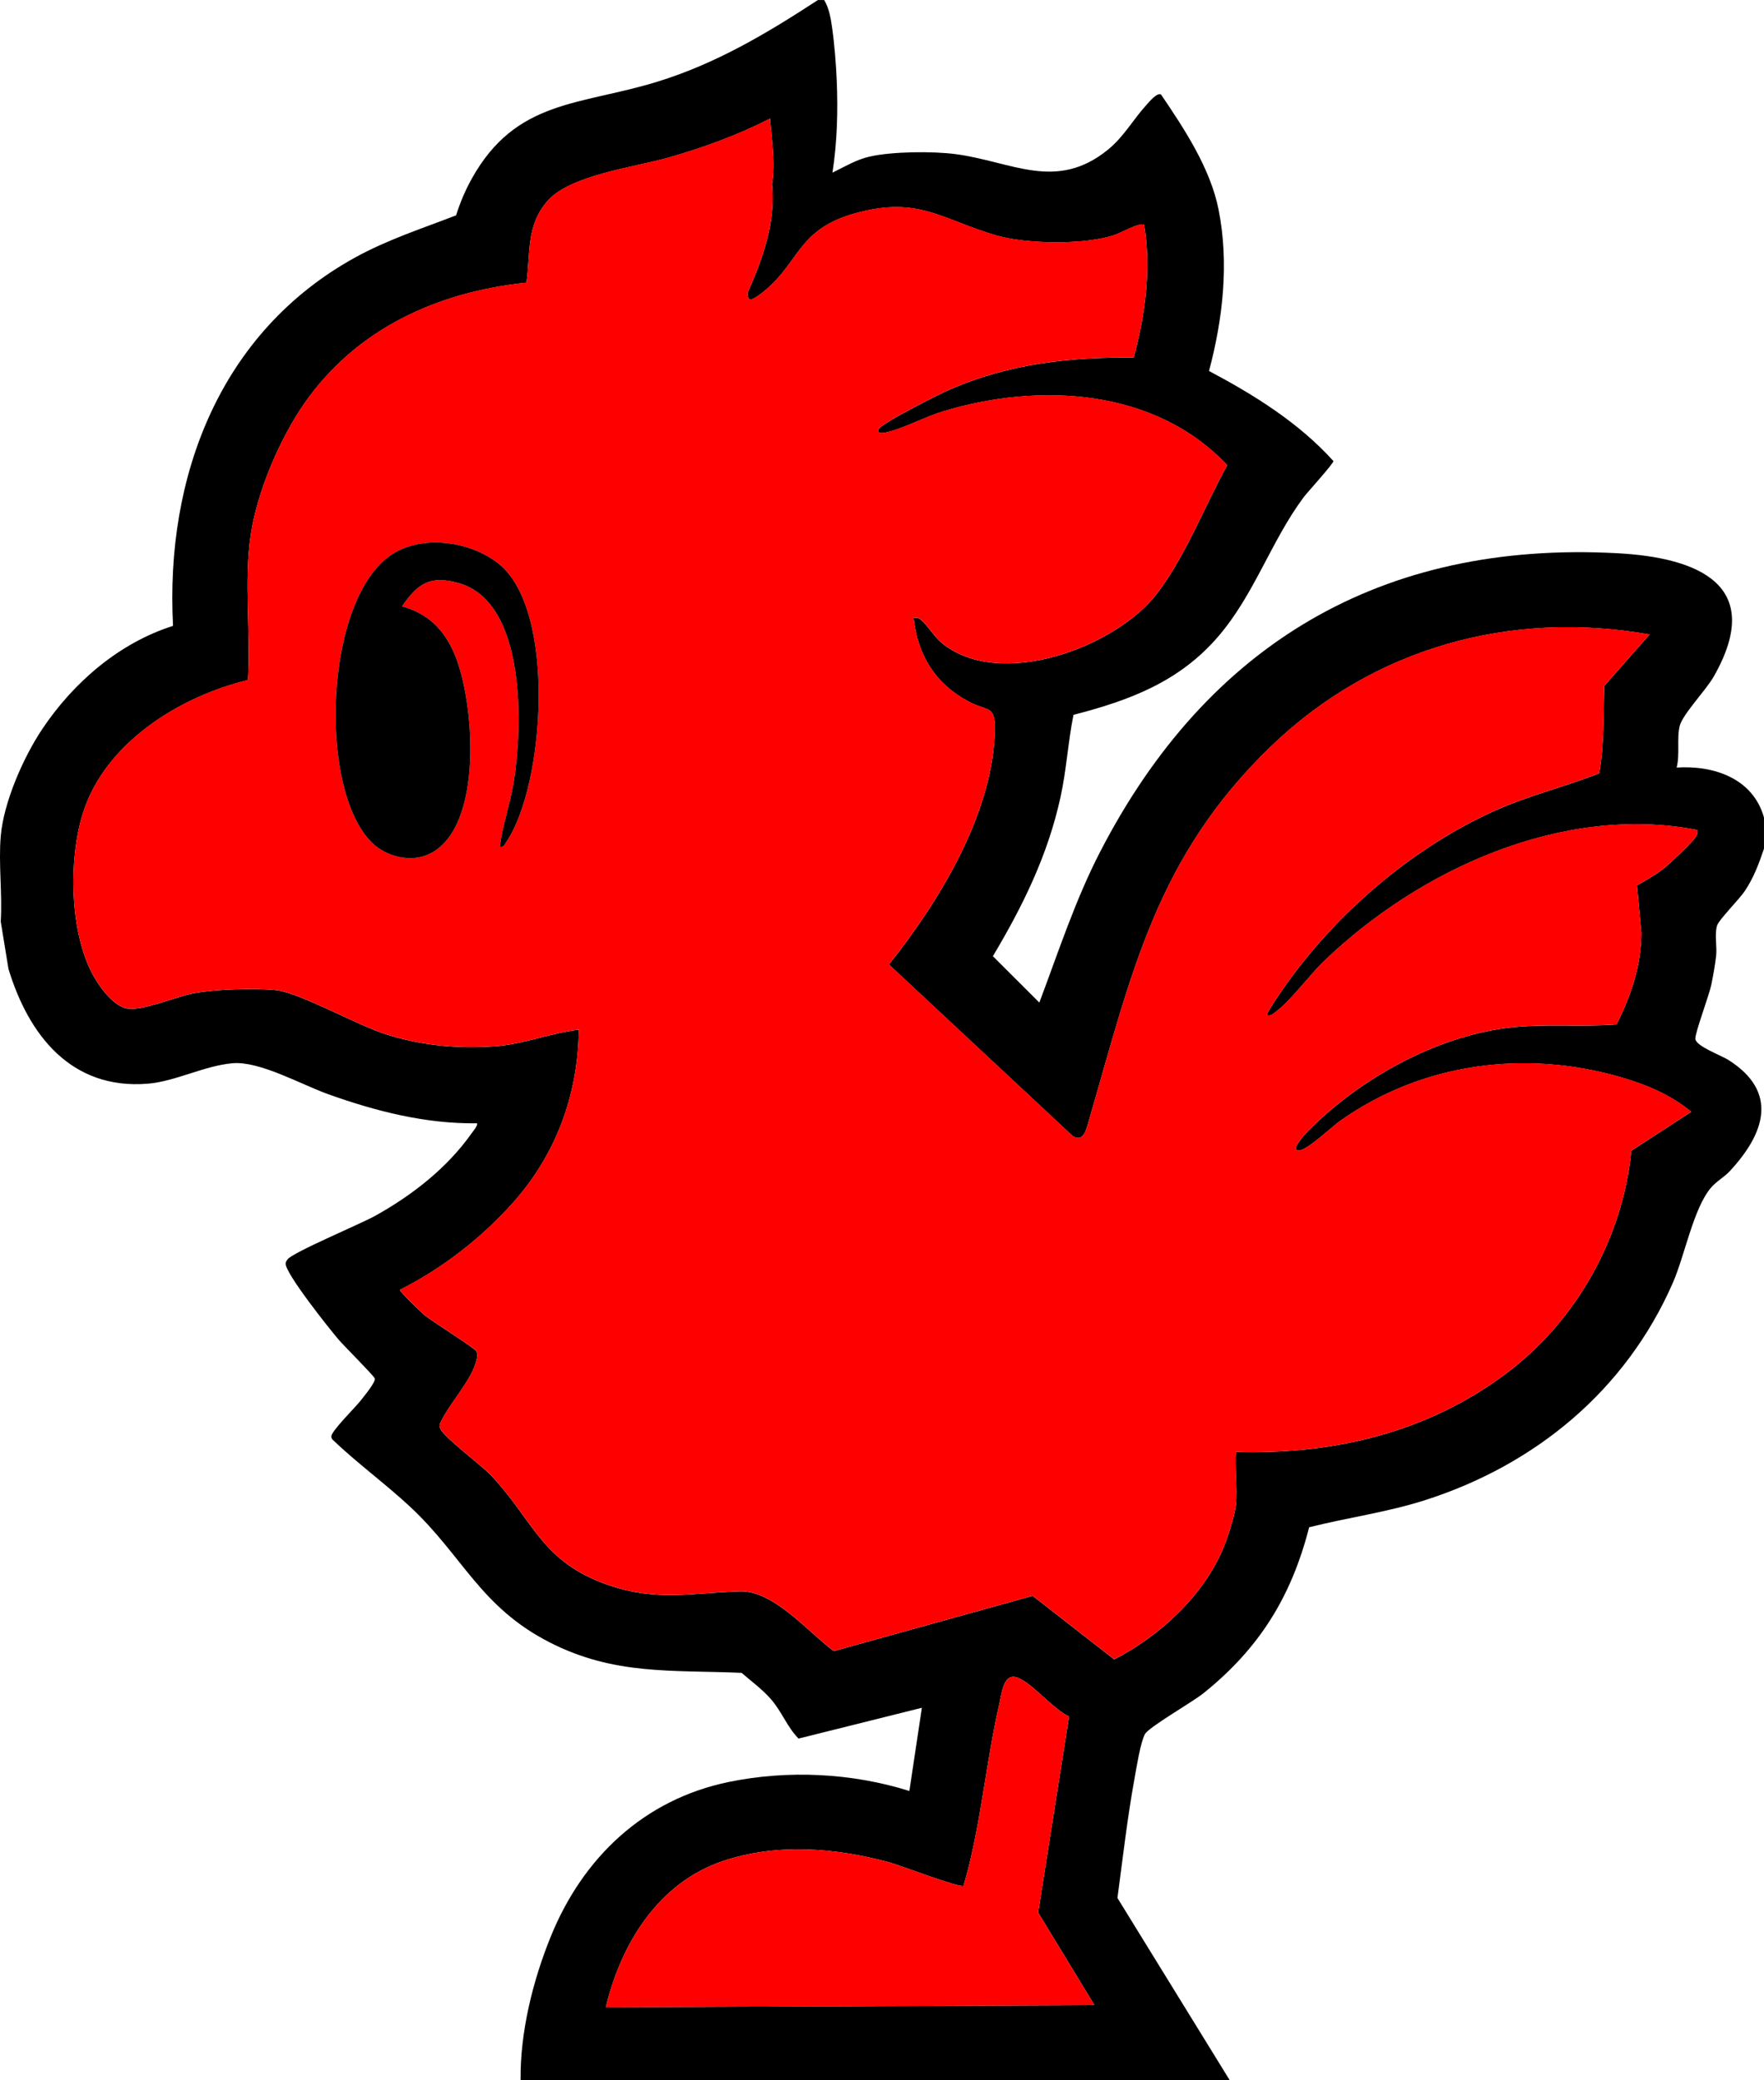 <?xml version="1.0" encoding="UTF-8"?><svg id="Layer_1" xmlns="http://www.w3.org/2000/svg" width="101.76" height="120" viewBox="0 0 101.76 120"><defs><style>.cls-1{fill:#fe0000;}</style></defs><path d="M47.543,0c.296.494.384,1.072.464,1.635.128.898.221,2.071.26,2.98.077,1.779.026,3.593-.244,5.345.695-.338,1.369-.749,2.134-.924,1.293-.297,3.652-.32,4.988-.142,3.222.43,5.781,2.171,8.767-.257.925-.752,1.453-1.74,2.219-2.58.156-.171.612-.733.845-.605,1.348,1.987,2.846,4.253,3.321,6.644.612,3.083.248,6.3-.552,9.306,2.621,1.391,5.17,2.978,7.176,5.195.023.133-1.506,1.806-1.72,2.094-1.878,2.523-2.839,5.605-4.927,8.031-2.245,2.609-5.095,3.679-8.348,4.518-.315,1.566-.402,3.168-.747,4.743-.733,3.35-2.163,6.263-3.902,9.18l2.68,2.675c1.107-2.939,2.072-5.921,3.518-8.718,6.18-11.959,16.239-17.941,29.833-17.204,4.629.251,8.57,1.825,5.549,7.122-.448.786-1.788,2.166-1.959,2.84-.178.699.018,1.653-.177,2.403,2.151-.139,4.404.624,5.038,2.88v1.8c-.298.879-.585,1.657-1.102,2.437-.312.47-1.5,1.661-1.603,1.996-.157.51.004,1.201-.055,1.745-.056.509-.171,1.14-.273,1.647-.13.644-.958,2.823-.926,3.152.041.42,1.479.94,1.911,1.214,2.919,1.851,2.086,4.246.075,6.413-.323.348-.753.566-1.085.955-1.01,1.185-1.51,3.91-2.197,5.482-2.71,6.198-7.922,10.51-14.323,12.551-2.178.694-4.449.998-6.66,1.556-1.028,4.015-2.875,6.982-6.089,9.569-.646.52-3.182,1.969-3.388,2.37-.26.505-.478,1.904-.592,2.528-.416,2.28-.683,4.631-.989,6.92l6.472,10.505H30.03c-.027-2.77.702-5.719,1.741-8.278,1.849-4.555,5.373-7.913,10.274-8.922,3.411-.702,7.098-.521,10.414.521l.721-4.8-7.114,1.777c-.649-.654-.954-1.534-1.581-2.259-.501-.58-1.131-1.034-1.705-1.534-4.056-.171-7.35.145-11.076-1.759-4.004-2.047-4.995-4.971-8.03-7.807-1.446-1.351-3.075-2.527-4.504-3.902-.037-.052-.057-.11-.057-.174.001-.307,1.382-1.669,1.677-2.045.188-.24.886-1.08.831-1.292-.039-.148-1.804-1.908-2.088-2.243-.528-.623-3.066-3.8-3.054-4.385.002-.11.052-.161.107-.242.264-.392,4.23-2.054,5.05-2.511,2.137-1.191,4.14-2.746,5.563-4.755.075-.106.407-.503.311-.587-2.95.039-5.827-.695-8.578-1.679-1.542-.551-3.945-1.916-5.501-1.787-1.638.135-3.305,1.055-4.934,1.183-4.386.344-6.844-2.794-8.009-6.624l-.446-2.734c.099-1.595-.134-3.345,0-4.92.167-1.963,1.304-4.55,2.396-6.183,1.798-2.69,4.429-4.964,7.543-5.953-.456-8.635,2.72-16.953,10.492-21.244,1.886-1.041,3.84-1.665,5.837-2.44.232-.733.525-1.43.898-2.102,2.554-4.599,6.248-4.229,10.71-5.606,3.405-1.051,6.307-2.782,9.264-4.712h.36ZM71.293,86.82c.102-.963-.075-2.079,0-3.06,5.651.163,11.03-1.111,15.581-4.513,4.046-3.025,6.738-7.811,7.235-12.862l3.453-2.245c-1.166-.974-2.565-1.557-4.016-1.982-5.544-1.621-11.486-.849-16.222,2.496-.529.373-1.88,1.679-2.369,1.712-.618.041.418-1.029.535-1.146,2.951-2.98,7.279-5.392,11.472-5.923,2.086-.264,4.188-.033,6.284-.193.843-1.639,1.435-3.422,1.442-5.287l-.254-2.736c.583-.335,1.169-.663,1.69-1.098.312-.26,1.504-1.397,1.684-1.675.094-.146.151-.24.114-.425-7.758-1.503-16.009,2.251-21.534,7.555-.88.845-1.916,2.291-2.81,2.949-.164.121-.242.226-.485.174-.082-.075.864-1.43.981-1.597,2.979-4.244,7.32-7.989,12.05-10.145,2.015-.919,4.091-1.402,6.129-2.209.291-1.648.242-3.36.296-5.044l2.614-2.963c-8.058-1.418-15.932.775-21.818,6.431-6.637,6.378-8.06,13.109-10.507,21.529-.147.505-.307,1.406-.967.965l-10.592-9.885c2.837-3.559,5.895-8.531,6.098-13.222.08-1.841-.306-1.307-1.519-1.958-1.91-1.026-2.919-2.66-3.157-4.82.182-.026.282.001.427.111.285.217.781.994,1.189,1.33,3.353,2.764,10.094.255,12.467-2.893,1.623-2.153,2.708-4.989,4.01-7.352-4.159-4.435-10.835-4.786-16.386-3.109-1.034.312-2.178.94-3.14,1.179-.151.038-.676.199-.606-.125.149-.359,3.574-2.073,4.154-2.325,3.394-1.471,6.902-1.869,10.587-1.829.662-2.476,1.016-5.113.6-7.657-.24-.163-1.388.48-1.726.592-1.703.566-5.021.524-6.753.031-3.169-.902-4.496-2.314-8.182-1.293-3.502.97-3.181,3.014-5.58,4.738-.325.233-.645.424-.637-.148.887-2.007,1.623-4.031,1.413-6.275.204-1.234-.02-2.528-.116-3.775-1.868.954-3.834,1.669-5.85,2.246-1.943.556-5.672,1.006-6.981,2.497-1.248,1.422-.984,3.002-1.219,4.721-5.13.533-9.797,2.653-12.795,6.939-1.43,2.044-2.731,5.097-3.108,7.571-.413,2.708.001,5.669-.165,8.415-3.953.954-8.254,3.63-9.525,7.691-.818,2.613-.759,6.554.438,9.044.367.763,1.229,2.045,2.112,2.213.861.164,2.875-.701,3.863-.882,1.245-.228,3.489-.311,4.744-.174,1.364.148,4.728,2.057,6.422,2.576,2.029.621,4.048.81,6.172.663,1.662-.114,3.216-.768,4.859-.959-.048,3.788-1.319,7.217-3.835,10.024-1.809,2.018-4.061,3.762-6.48,4.979-.056.082,1.23,1.305,1.383,1.435.463.396,2.98,1.949,3.034,2.127.084.272.006.473-.073.724-.339,1.068-1.531,2.334-2.017,3.39-.069.131-.051.228.008.358.228.501,2.336,2.068,2.884,2.643,2.475,2.592,2.915,5.037,6.831,6.366,2.819.956,4.794.441,7.565.354,1.937-.061,3.978,2.398,5.408,3.449l11.472-3.189,4.705,3.667c2.623-1.34,5.194-3.711,6.32-6.484.249-.613.631-1.79.698-2.422ZM61.671,99.024c-.91-.413-2.133-1.937-2.978-2.243-.807-.292-.903.898-1.036,1.476-.797,3.448-1.07,7.114-2.072,10.534-.191.149-3.709-1.199-4.297-1.357-3.118-.84-6.496-1.112-9.595-.067-3.713,1.253-5.875,4.77-6.744,8.432l28.187-.121-3.247-5.341,1.782-11.314Z"/><path class="cls-1" d="M61.671,99.024l-1.782,11.314,3.247,5.341-28.187.121c.869-3.662,3.031-7.179,6.744-8.432,3.099-1.046,6.476-.774,9.595.067.588.158,4.107,1.507,4.297,1.357,1.001-3.42,1.275-7.086,2.072-10.534.134-.578.229-1.768,1.036-1.476.845.306,2.069,1.829,2.978,2.243Z"/><path class="cls-1" d="M71.293,86.82c-.067.632-.449,1.808-.698,2.422-1.127,2.773-3.697,5.144-6.32,6.484l-4.705-3.667-11.472,3.189c-1.43-1.051-3.471-3.51-5.408-3.449-2.771.087-4.746.602-7.565-.354-3.916-1.329-4.356-3.774-6.831-6.366-.549-.574-2.656-2.142-2.884-2.643-.059-.13-.077-.227-.008-.358.486-1.057,1.679-2.323,2.017-3.39.079-.25.157-.452.073-.724-.055-.178-2.571-1.731-3.034-2.127-.152-.13-1.439-1.353-1.383-1.435,2.42-1.217,4.672-2.961,6.48-4.979,2.516-2.806,3.788-6.236,3.835-10.024-1.643.192-3.197.845-4.859.959-2.123.146-4.143-.042-6.172-.663-1.694-.518-5.058-2.427-6.422-2.576-1.255-.137-3.499-.053-4.744.174-.988.18-3.002,1.046-3.863.882-.882-.168-1.745-1.45-2.112-2.213-1.197-2.491-1.256-6.431-.438-9.044,1.271-4.06,5.572-6.737,9.525-7.691.167-2.746-.247-5.707.165-8.415.377-2.474,1.678-5.527,3.108-7.571,2.998-4.287,7.666-6.406,12.795-6.939.235-1.718-.029-3.298,1.219-4.721,1.309-1.491,5.038-1.941,6.981-2.497,2.016-.577,3.983-1.292,5.85-2.246.097,1.247.32,2.541.116,3.775.21,2.244-.526,4.269-1.413,6.275-.008.573.312.382.637.148,2.399-1.724,2.078-3.768,5.58-4.738,3.686-1.021,5.013.391,8.182,1.293,1.733.493,5.05.535,6.753-.031.338-.112,1.485-.755,1.726-.592.416,2.544.062,5.181-.6,7.657-3.685-.04-7.193.358-10.587,1.829-.581.252-4.005,1.966-4.154,2.325-.07.324.455.163.606.125.962-.239,2.106-.867,3.14-1.179,5.551-1.676,12.227-1.326,16.386,3.109-1.302,2.364-2.387,5.199-4.01,7.352-2.373,3.148-9.114,5.658-12.467,2.893-.408-.337-.904-1.113-1.189-1.33-.145-.11-.245-.138-.427-.111.239,2.161,1.247,3.795,3.157,4.82,1.213.651,1.598.117,1.519,1.958-.203,4.691-3.261,9.663-6.098,13.222l10.592,9.885c.66.441.821-.46.967-.965,2.447-8.42,3.869-15.151,10.507-21.529,5.886-5.656,13.76-7.849,21.818-6.431l-2.614,2.963c-.054,1.684-.005,3.396-.296,5.044-2.038.806-4.114,1.29-6.129,2.209-4.73,2.156-9.07,5.901-12.05,10.145-.117.167-1.063,1.522-.981,1.597.242.052.32-.053.485-.174.894-.658,1.93-2.103,2.81-2.949,5.525-5.305,13.775-9.058,21.534-7.555.037.184-.019.279-.114.425-.18.278-1.372,1.415-1.684,1.675-.52.434-1.106.763-1.69,1.098l.254,2.736c-.007,1.866-.599,3.649-1.442,5.287-2.096.16-4.198-.071-6.284.193-4.193.532-8.521,2.944-11.472,5.923-.117.118-1.153,1.188-.535,1.146.489-.033,1.84-1.338,2.369-1.712,4.736-3.345,10.678-4.117,16.222-2.496,1.451.424,2.85,1.008,4.016,1.982l-3.453,2.245c-.497,5.051-3.189,9.838-7.235,12.862-4.551,3.402-9.93,4.676-15.581,4.513-.075.981.102,2.097,0,3.06ZM28.831,48.839c.247.052.278-.122.382-.276,2.214-3.271,2.896-13.378-.446-16.04-1.589-1.266-4.236-1.68-6.018-.626-4.031,2.385-4.468,13.571-1.3,16.708.828.82,2.238,1.173,3.311.664,3.186-1.512,2.61-8.852,1.453-11.55-.604-1.408-1.528-2.324-3.022-2.74.908-1.318,1.62-1.805,3.265-1.344,3.933,1.102,3.692,8.364,3.176,11.507-.205,1.249-.63,2.444-.801,3.697Z"/><path d="M28.831,48.839c.171-1.254.596-2.448.801-3.697.516-3.143.756-10.405-3.176-11.507-1.645-.461-2.356.025-3.265,1.344,1.494.416,2.418,1.331,3.022,2.74,1.157,2.698,1.733,10.037-1.453,11.55-1.073.509-2.483.156-3.311-.664-3.168-3.136-2.731-14.323,1.3-16.708,1.782-1.054,4.429-.64,6.018.626,3.342,2.662,2.66,12.77.446,16.04-.104.154-.136.328-.382.276Z"/></svg>